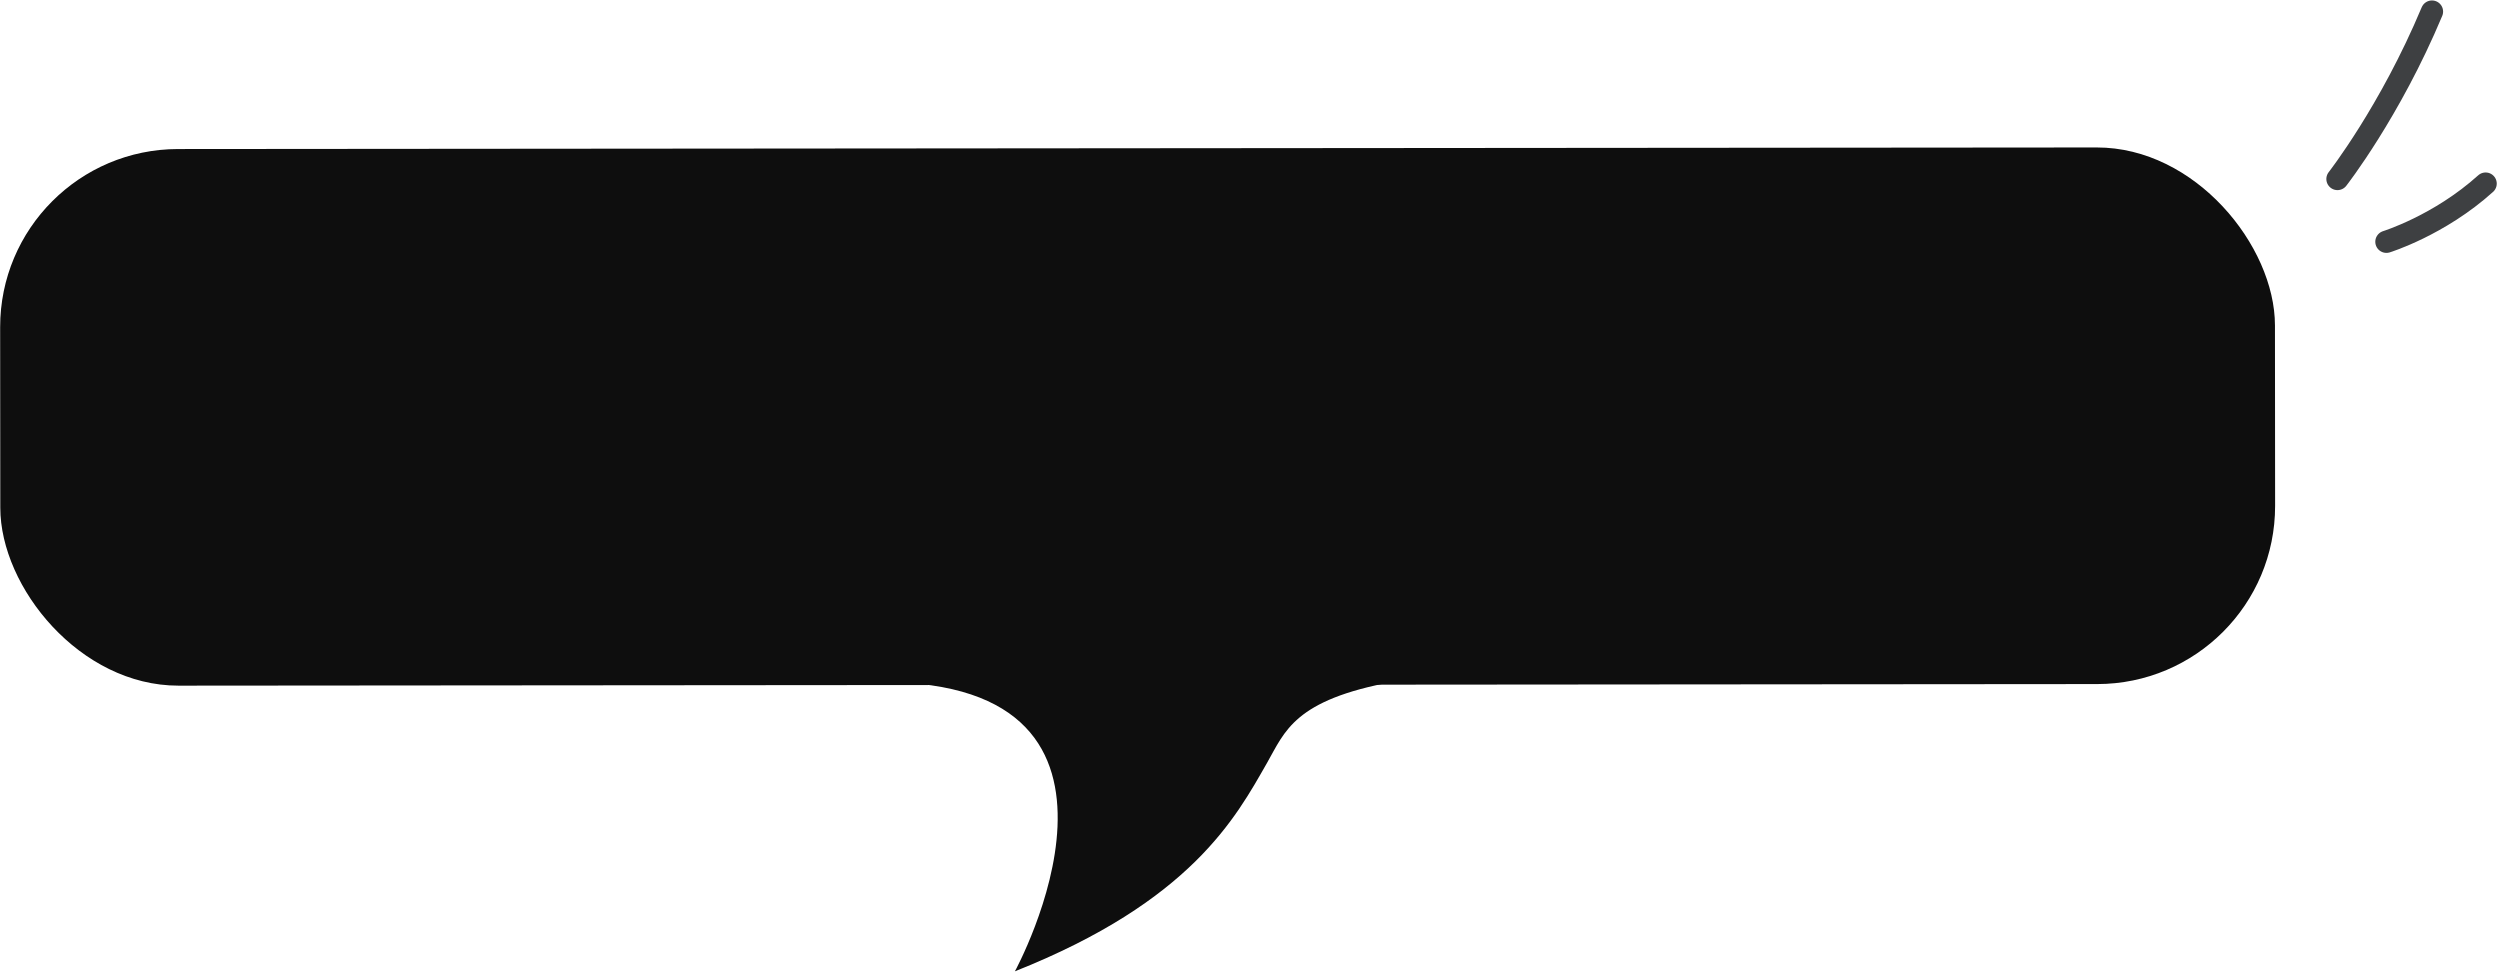 <svg width="337" height="131" viewBox="0 0 337 131" fill="none" xmlns="http://www.w3.org/2000/svg">
<rect y="20.11" width="306.645" height="72.335" rx="24" transform="rotate(-0.047 0 20.11)" fill="#0E0E0E"/>
<path d="M118.864 91.948C158.104 91.916 136.81 130.934 136.81 130.934C160.602 121.482 166.595 110.191 170.776 102.875C173.215 98.607 174.433 94.341 187.864 91.892L118.864 91.948Z" fill="#0E0E0E"/>
<path d="M315.091 24.128C315.091 24.128 322.172 15.074 327.83 1.561" stroke="#3E4042" stroke-width="3" stroke-linecap="round" stroke-linejoin="round"/>
<path d="M321.689 32.59C321.689 32.59 328.819 30.384 335.062 24.75" stroke="#3E4042" stroke-width="3" stroke-linecap="round" stroke-linejoin="round"/>
</svg>
